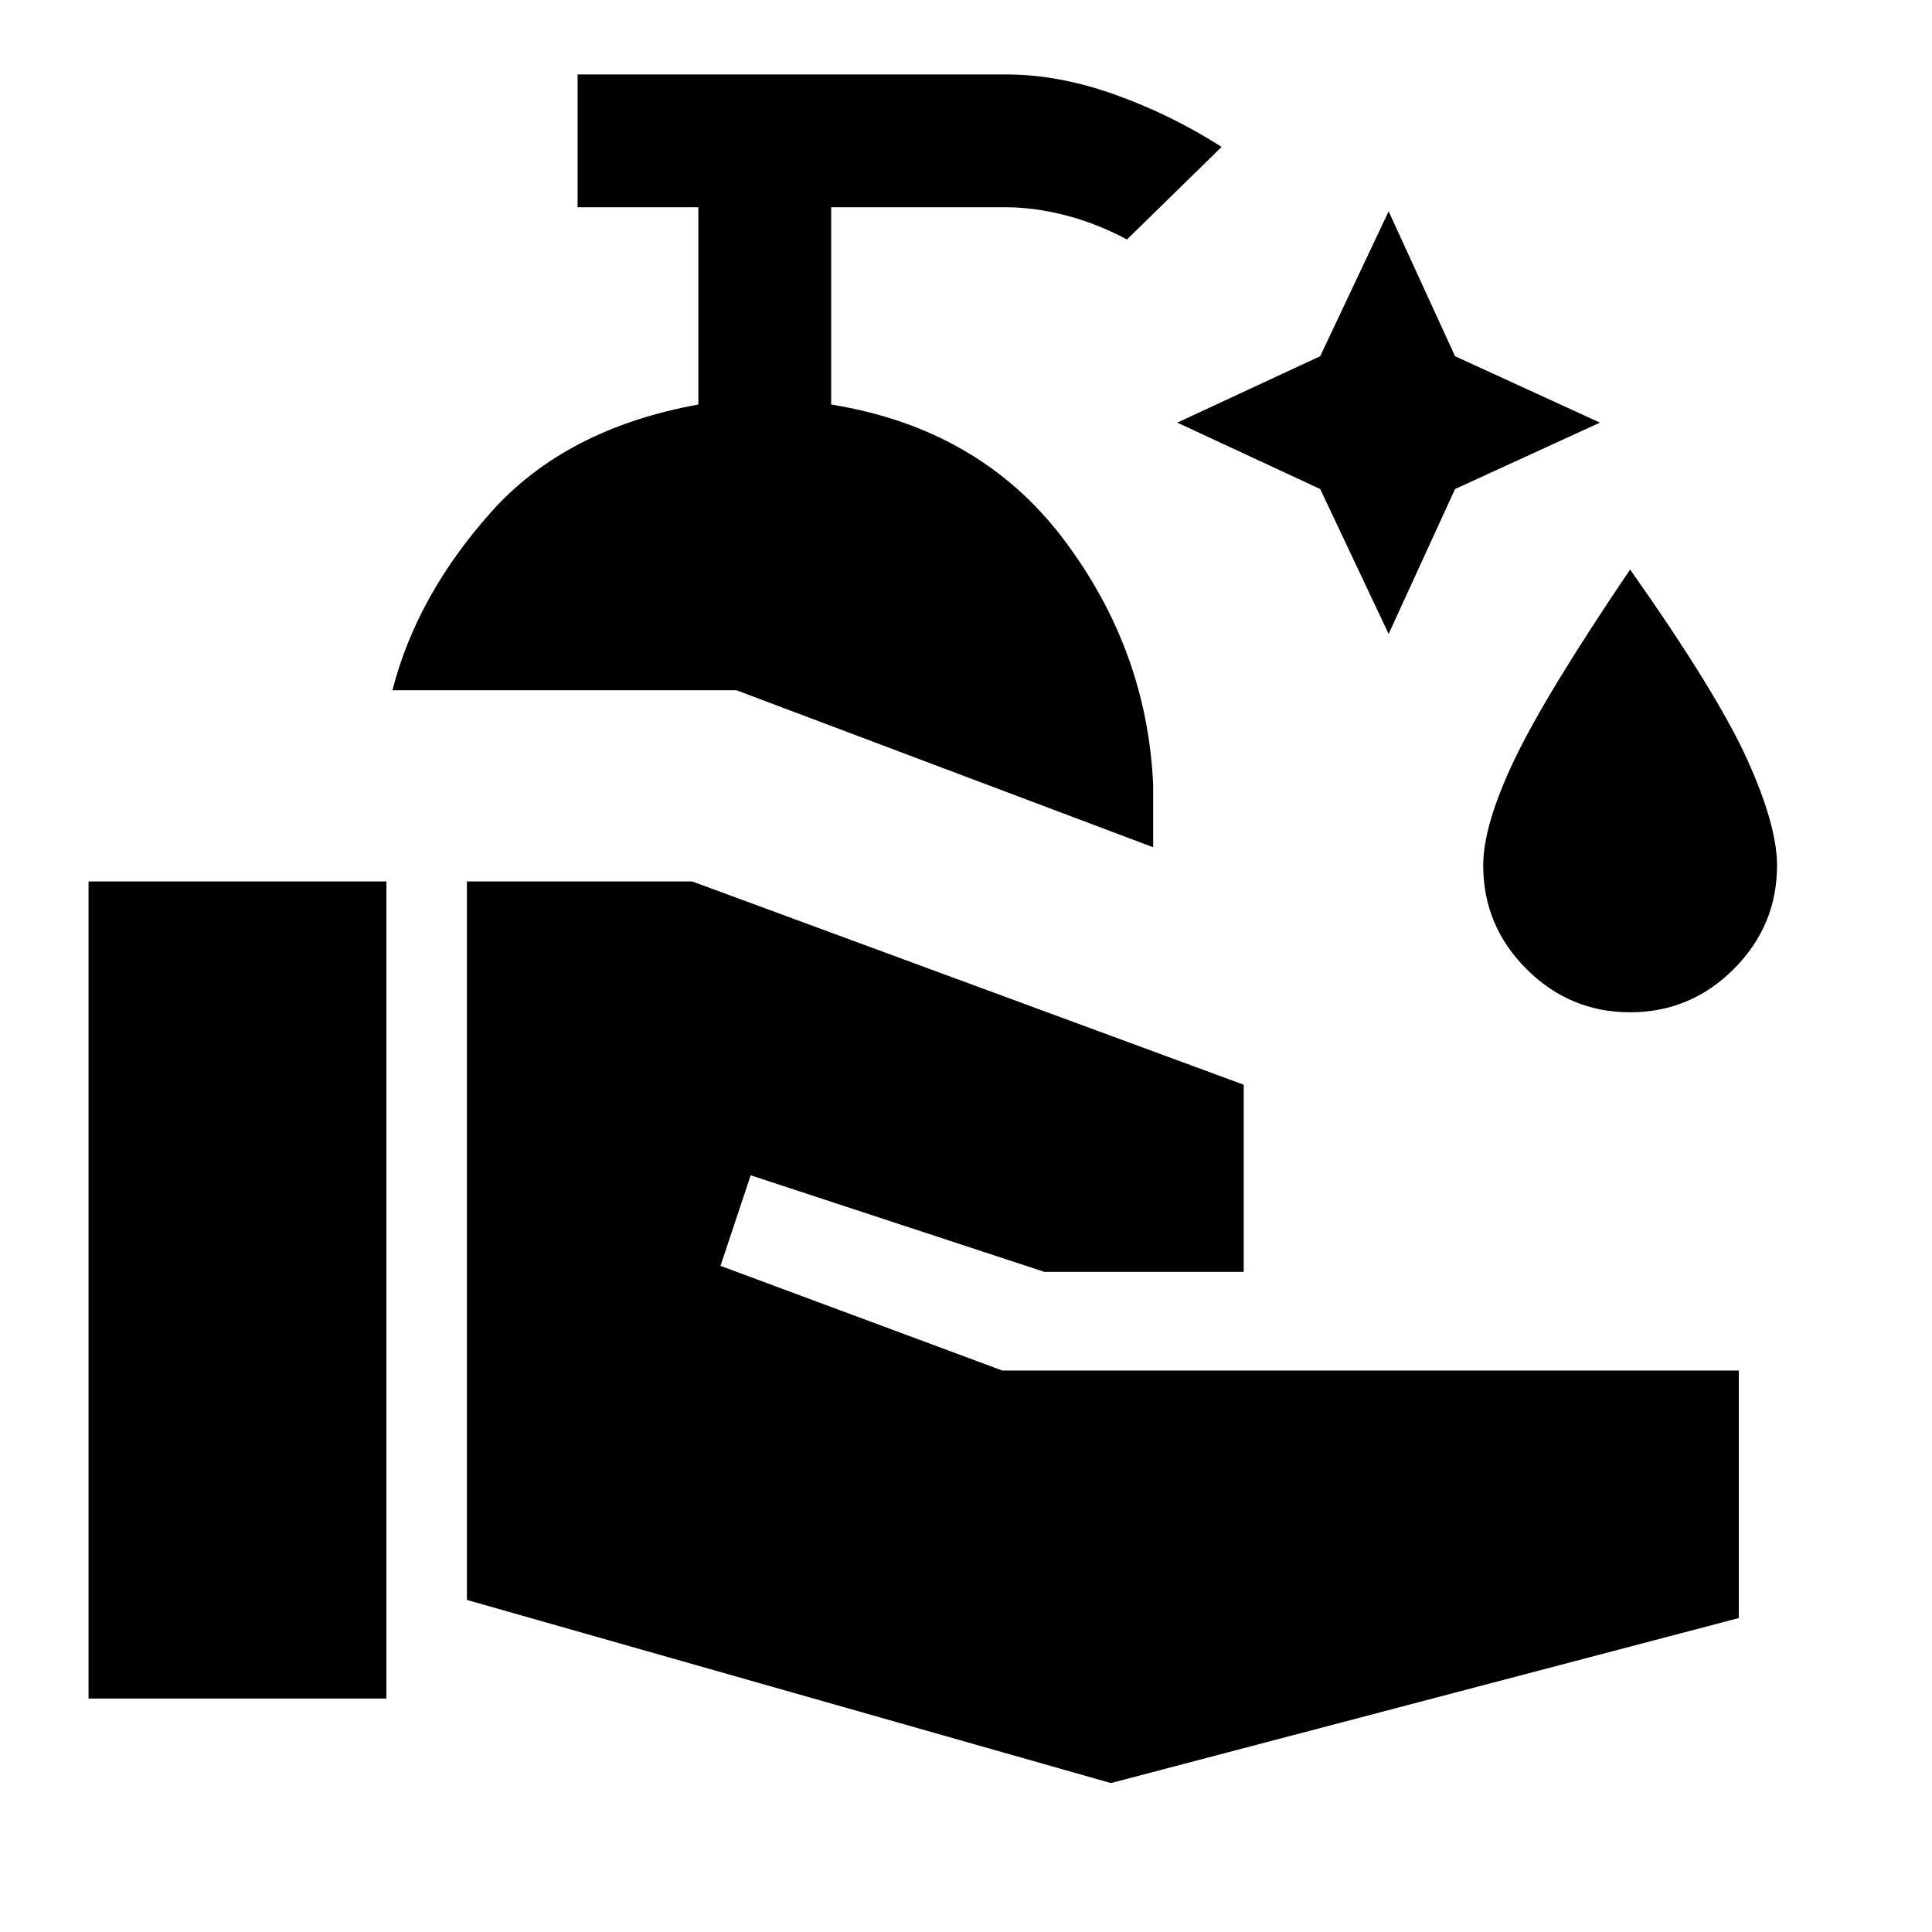 <svg xmlns="http://www.w3.org/2000/svg" height="24" width="24"><path d="M17.25 7.875 16.4 6.075 14.625 5.25 16.4 4.425 17.25 2.625 18.075 4.425 19.875 5.25 18.075 6.075ZM20.25 12.575Q19.5 12.575 18.962 12.037Q18.425 11.5 18.425 10.75Q18.425 10.25 18.812 9.438Q19.2 8.625 20.25 7.075Q21.325 8.6 21.7 9.425Q22.075 10.25 22.075 10.75Q22.075 11.5 21.538 12.037Q21 12.575 20.25 12.575ZM1.1 21.1V10.95H4.8V21.1ZM13.8 22.15 5.8 19.875V10.95H8.6L15.45 13.475V15.8H12.975L9.325 14.6L8.95 15.725L12.45 17.025H21.6V20.1ZM14.325 10.525 9.15 8.575H4.875Q5.175 7.4 6.1 6.362Q7.025 5.325 8.675 5.025V2.575H7.175V0.925H12.5Q13.15 0.925 13.85 1.175Q14.55 1.425 15.175 1.825L14 2.975Q13.625 2.775 13.238 2.675Q12.85 2.575 12.5 2.575H10.325V5.025Q12.175 5.325 13.213 6.7Q14.25 8.075 14.325 9.75Z"/></svg>